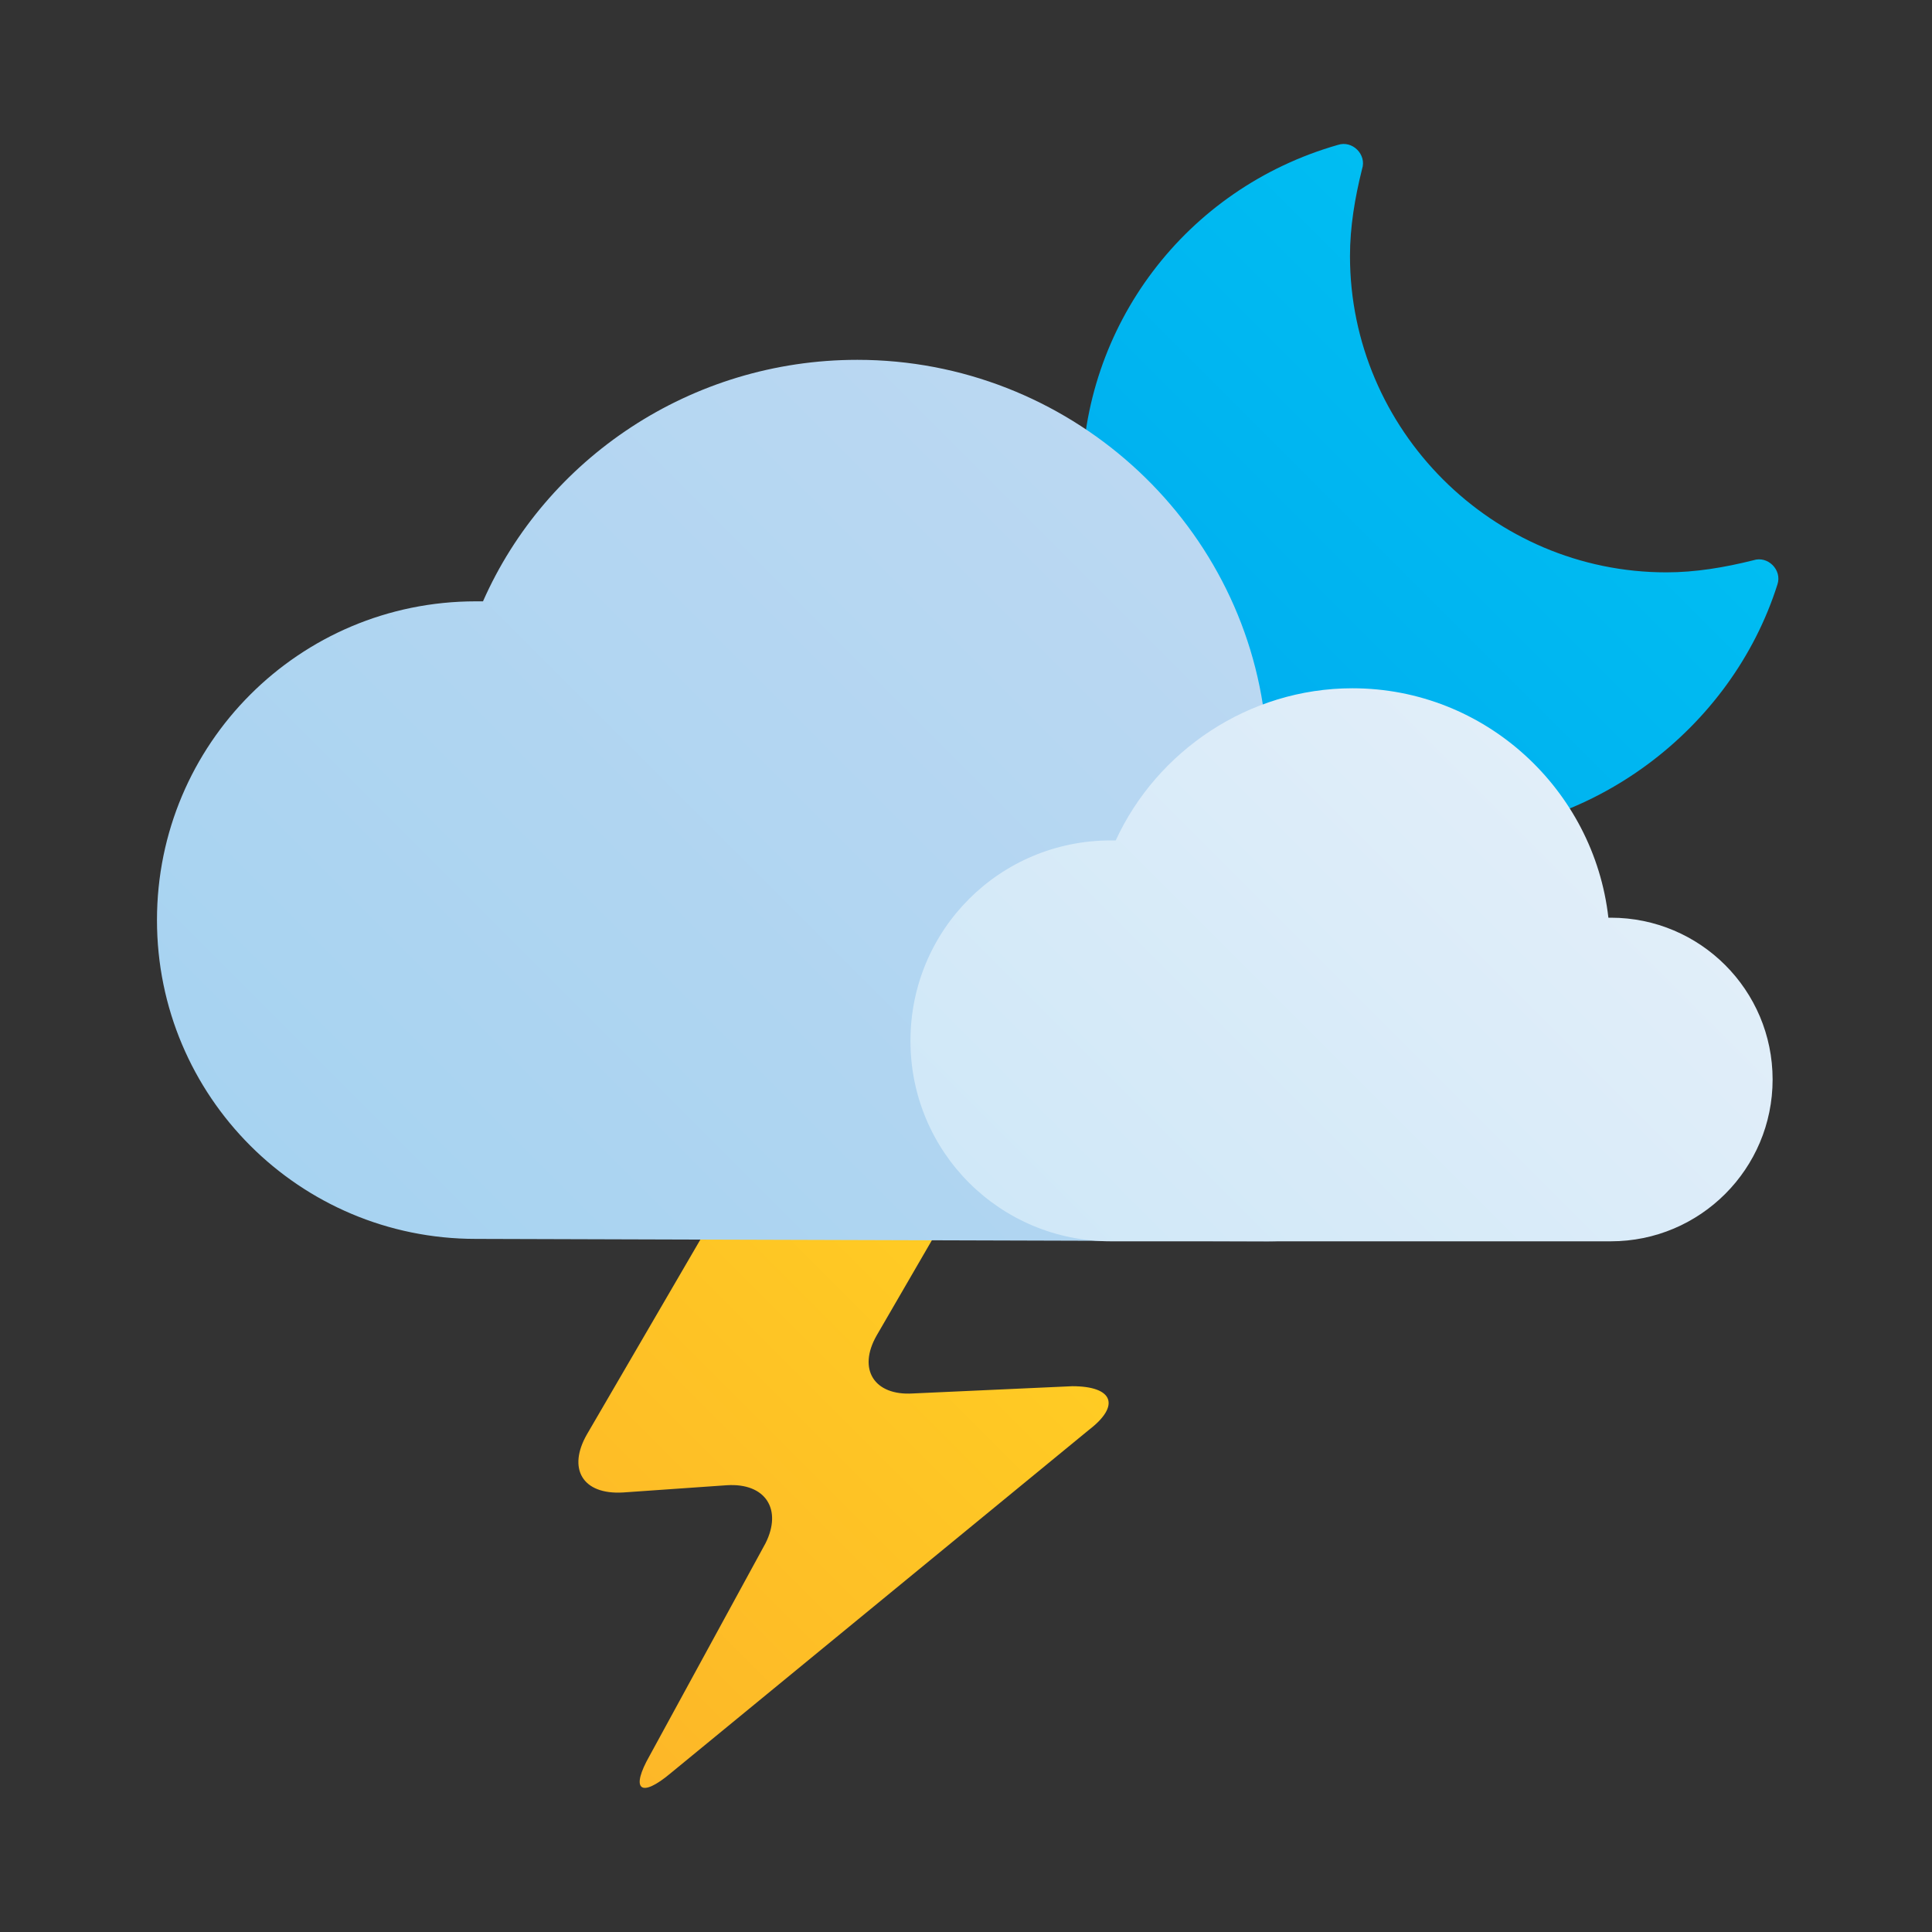 <svg enable-background="new 0 0 80 80" viewBox="0 0 80 80" xmlns="http://www.w3.org/2000/svg" xmlns:xlink="http://www.w3.org/1999/xlink"><rect x="0" y="0" width="80" height="80" fill="#333333" stroke="none"/><linearGradient id="a" gradientTransform="matrix(1 0 0 -1 0 1159.333)" gradientUnits="userSpaceOnUse" x1="22.315" x2="41.519" y1="1089.604" y2="1108.808"><stop offset="0" stop-color="#fdb728"/><stop offset="1" stop-color="#ffcd23"/></linearGradient><linearGradient id="b" gradientTransform="matrix(1 0 0 -1 0 1159.333)" gradientUnits="userSpaceOnUse" x1="49.145" x2="64.746" y1="1129.013" y2="1144.615"><stop offset="0" stop-color="#00aeef"/><stop offset="1" stop-color="#00bdf2"/></linearGradient><linearGradient id="c" gradientTransform="matrix(1 0 0 -1 0 1159.333)" gradientUnits="userSpaceOnUse" x1="18.29" x2="50.651" y1="1103.879" y2="1136.241"><stop offset="0" stop-color="#a7d3f1"/><stop offset="1" stop-color="#bbd8f2"/></linearGradient><linearGradient id="d" gradientUnits="userSpaceOnUse" x1="45.146" x2="65.518" y1="53.985" y2="33.613"><stop offset="0" stop-color="#d0e8f8"/><stop offset="1" stop-color="#e1eef9"/></linearGradient><path d="m34.1 47.7c-1.7 0-3.7 1.2-4.5 2.6l-5.3 9.1c-.8 1.4-.2 2.5 1.5 2.4l4.3-.3c1.6-.1 2.3 1 1.6 2.4l-4.8 8.8c-.8 1.4-.4 1.8.9.7l17.3-14.2c1.3-1 1-1.8-.7-1.8l-6.6.3c-1.6.1-2.3-1-1.5-2.4l2.9-5c.8-1.4.2-2.6-1.5-2.6z" fill="url(#a)"/><path d="m59.4 34.6c-8.1 0-14.6-6.6-14.6-14.6 0-6.5 4.3-12.2 10.6-14 .3-.1.6 0 .8.2s.3.5.2.8c-.3 1.2-.5 2.4-.5 3.6 0 7.2 5.9 13.1 13.1 13.1 1.2 0 2.4-.2 3.6-.5.3-.1.6 0 .8.2s.3.5.2.8c-1.9 6-7.7 10.4-14.2 10.4z" fill="url(#b)"/><path d="m52.5 51.4c5.9 0 10.7-4.8 10.7-10.7s-4.8-10.7-10.7-10.7h-.1c-.9-8.5-8.2-15.1-16.9-15.1-6.9 0-12.9 4.1-15.5 10-.1 0-.2 0-.3 0-7.3 0-13.2 5.9-13.2 13.2s5.9 13.2 13.2 13.2" fill="url(#c)"/><path d="m66.7 51.4c3.7 0 6.7-3 6.7-6.7s-3-6.7-6.7-6.7c0 0 0 0-.1 0-.6-5.3-5.1-9.5-10.6-9.5-4.3 0-8.1 2.6-9.8 6.3-.1 0-.1 0-.2 0-4.6 0-8.3 3.7-8.3 8.3s3.7 8.3 8.3 8.3" fill="url(#d)"/></svg>